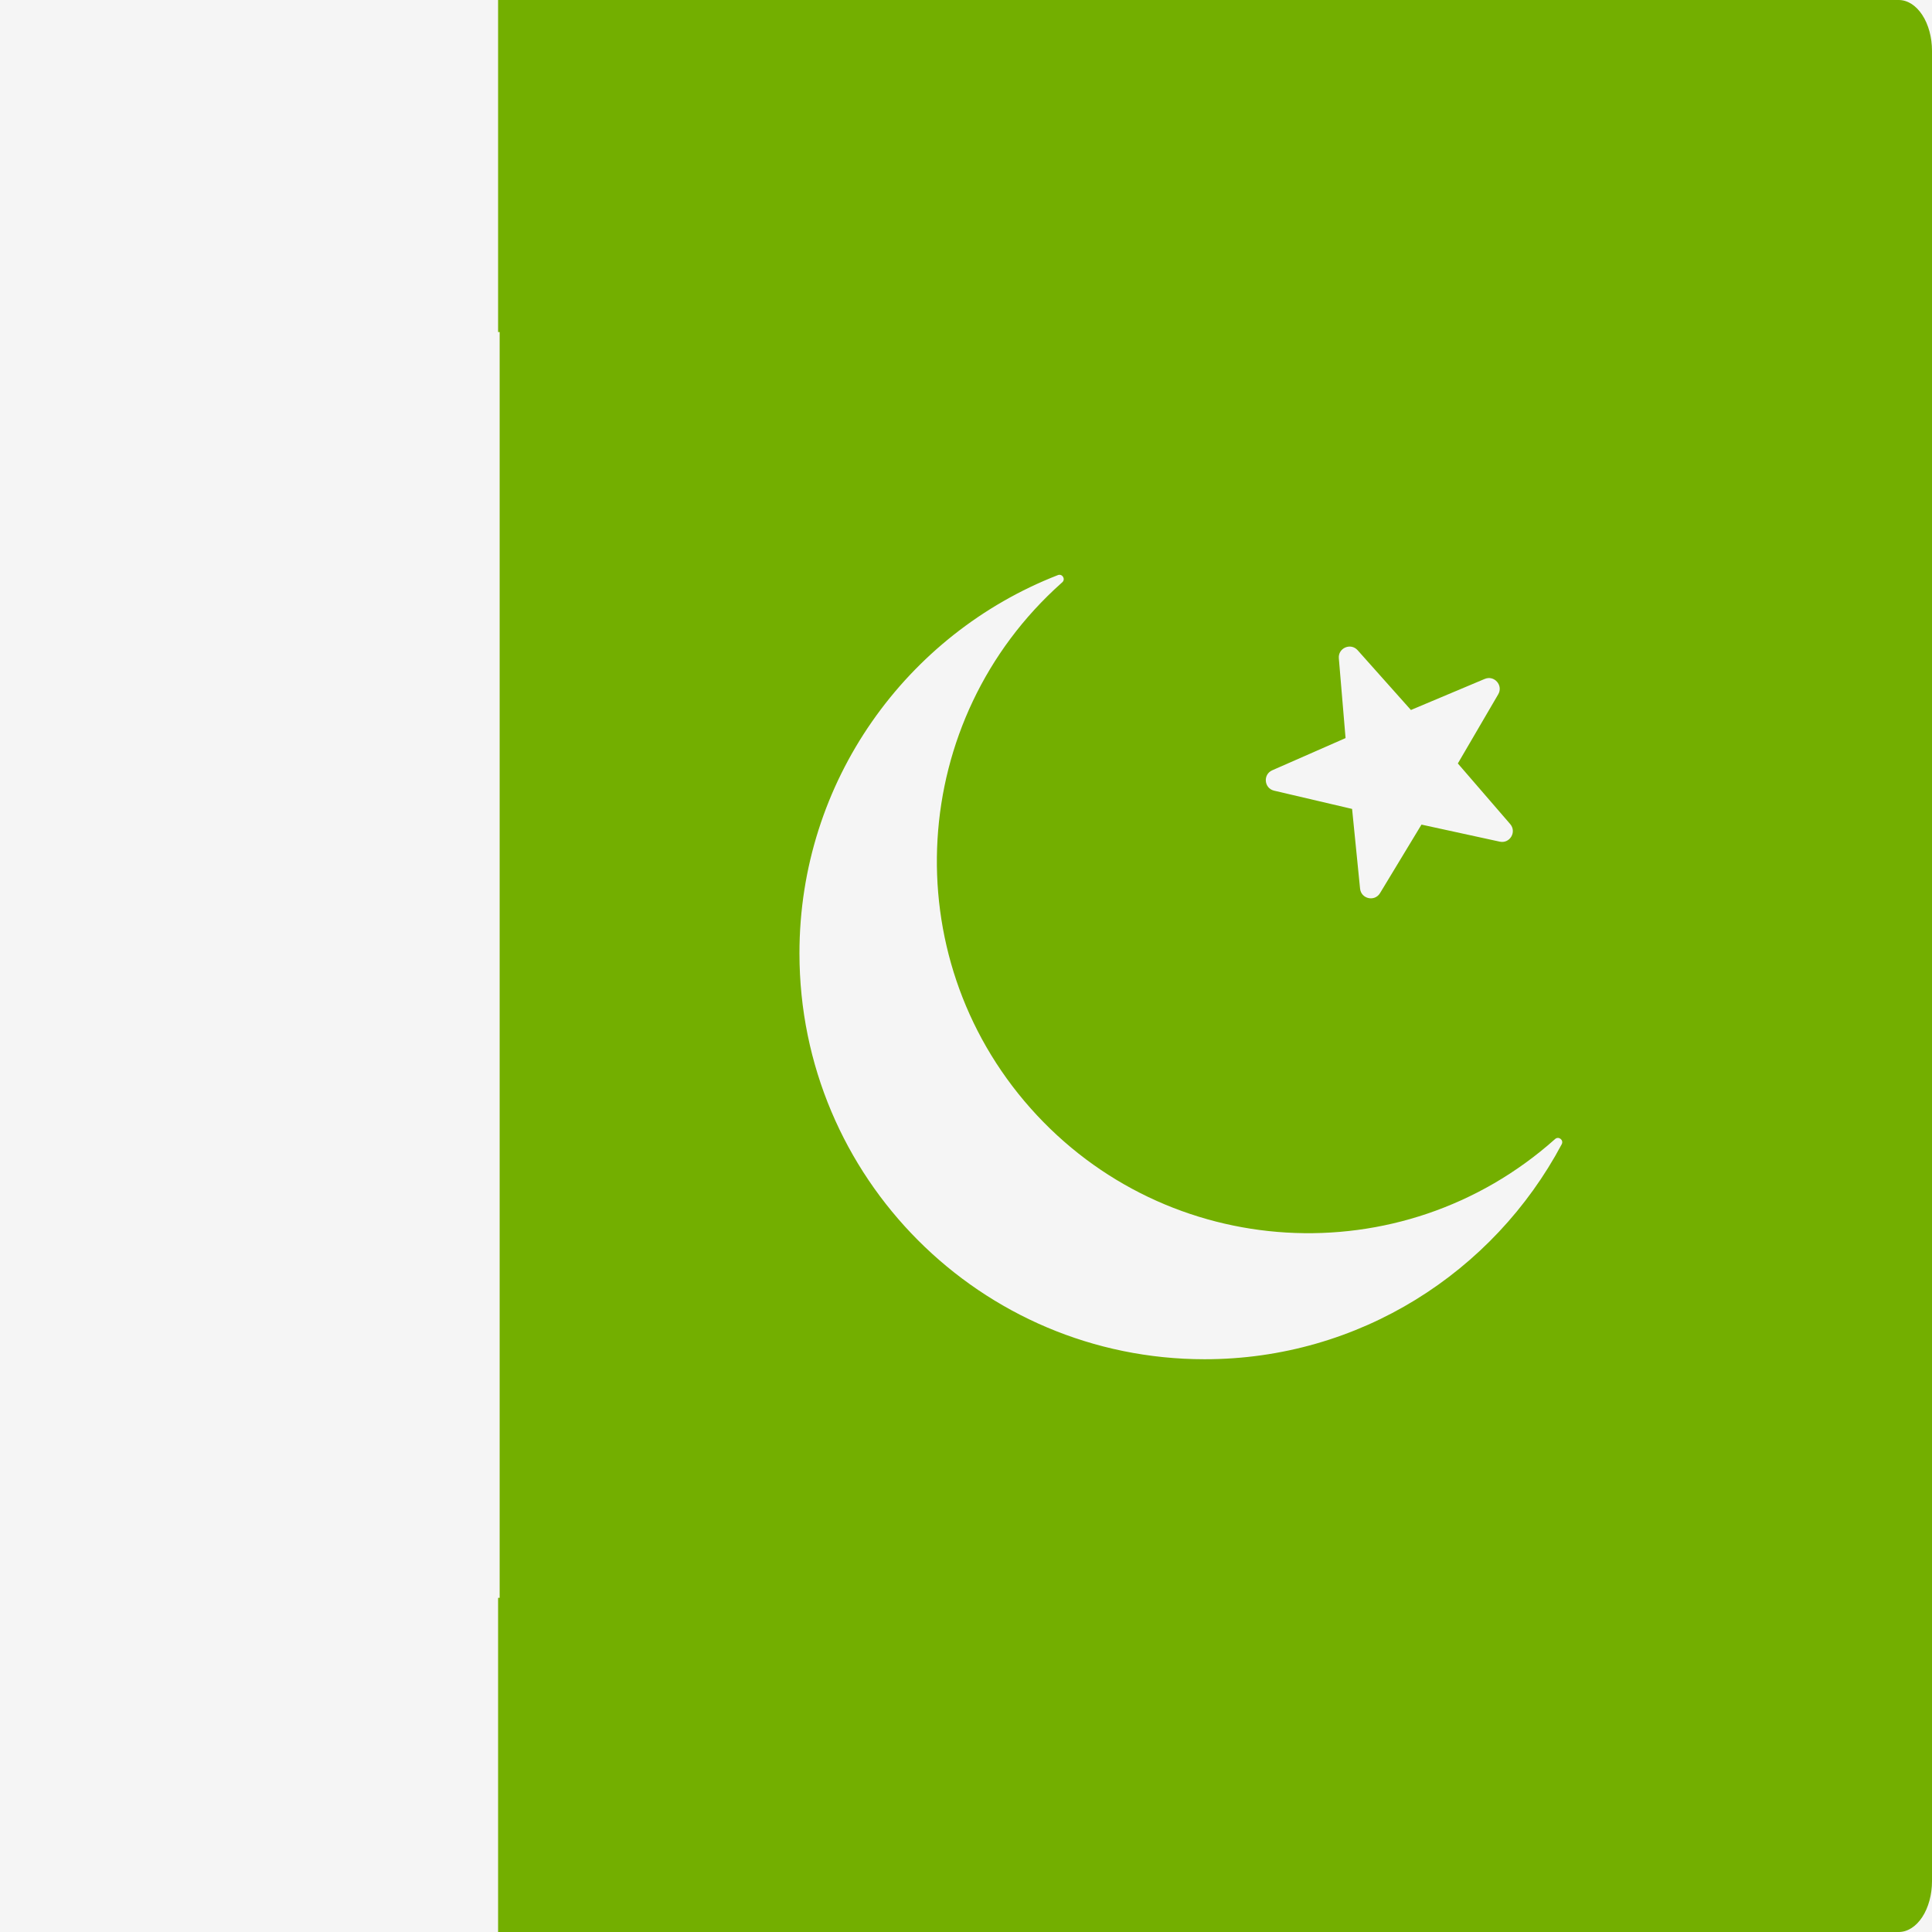 <svg width="512" height="512" viewBox="0 0 512 512" fill="none" xmlns="http://www.w3.org/2000/svg">
<rect x="0" y="0" width="512" height="512" fill="#333333" stroke="none"/>
<g clip-path="url(#clip0_3_1862)">
<rect width="512" height="512" fill="#F5F5F5"/>
<path d="M503.161 512H132V0H503.162C505.506 0 507.754 1.42 509.411 3.947C511.069 6.474 512 9.901 512 13.474V498.527C511.999 502.101 511.068 505.527 509.41 508.054C507.753 510.58 505.505 512 503.161 512Z" fill="#73AF00"/>
<path d="M132.414 423.449H8.828C6.487 423.449 4.241 422.519 2.586 420.863C0.93 419.208 0 416.962 0 414.621L0 96.828C0 94.487 0.93 92.242 2.586 90.586C4.241 88.93 6.487 88 8.828 88H132.414V423.449ZM412.053 301.913C371.421 338.109 309.22 334.39 273.097 293.686C237.043 253.057 240.692 190.676 281.323 154.482L281.501 154.325C282.461 153.481 281.533 151.948 280.341 152.412C240.271 168.016 211.862 206.991 211.862 252.626C211.862 312.07 259.933 360.213 319.235 360.213C360.258 360.213 395.809 337.13 413.868 303.244C414.47 302.113 413.058 301.013 412.102 301.867L412.053 301.913ZM359.787 172.314L373.907 188.155L393.467 179.923C395.999 178.857 398.431 181.628 397.045 184L386.342 202.325L400.215 218.383C402.011 220.462 400.127 223.631 397.443 223.046L376.708 218.53L365.722 236.686C364.3 239.036 360.704 238.224 360.43 235.49L358.318 214.374L337.656 209.536C334.981 208.909 334.642 205.239 337.158 204.134L356.588 195.601L354.804 174.456C354.573 171.719 357.96 170.264 359.787 172.314Z" fill="#F5F5F5"/>
</g>
<defs>
<clipPath id="clip0_3_1862">
<rect width="512" height="512" fill="white"/>
</clipPath>
</defs>
</svg>
